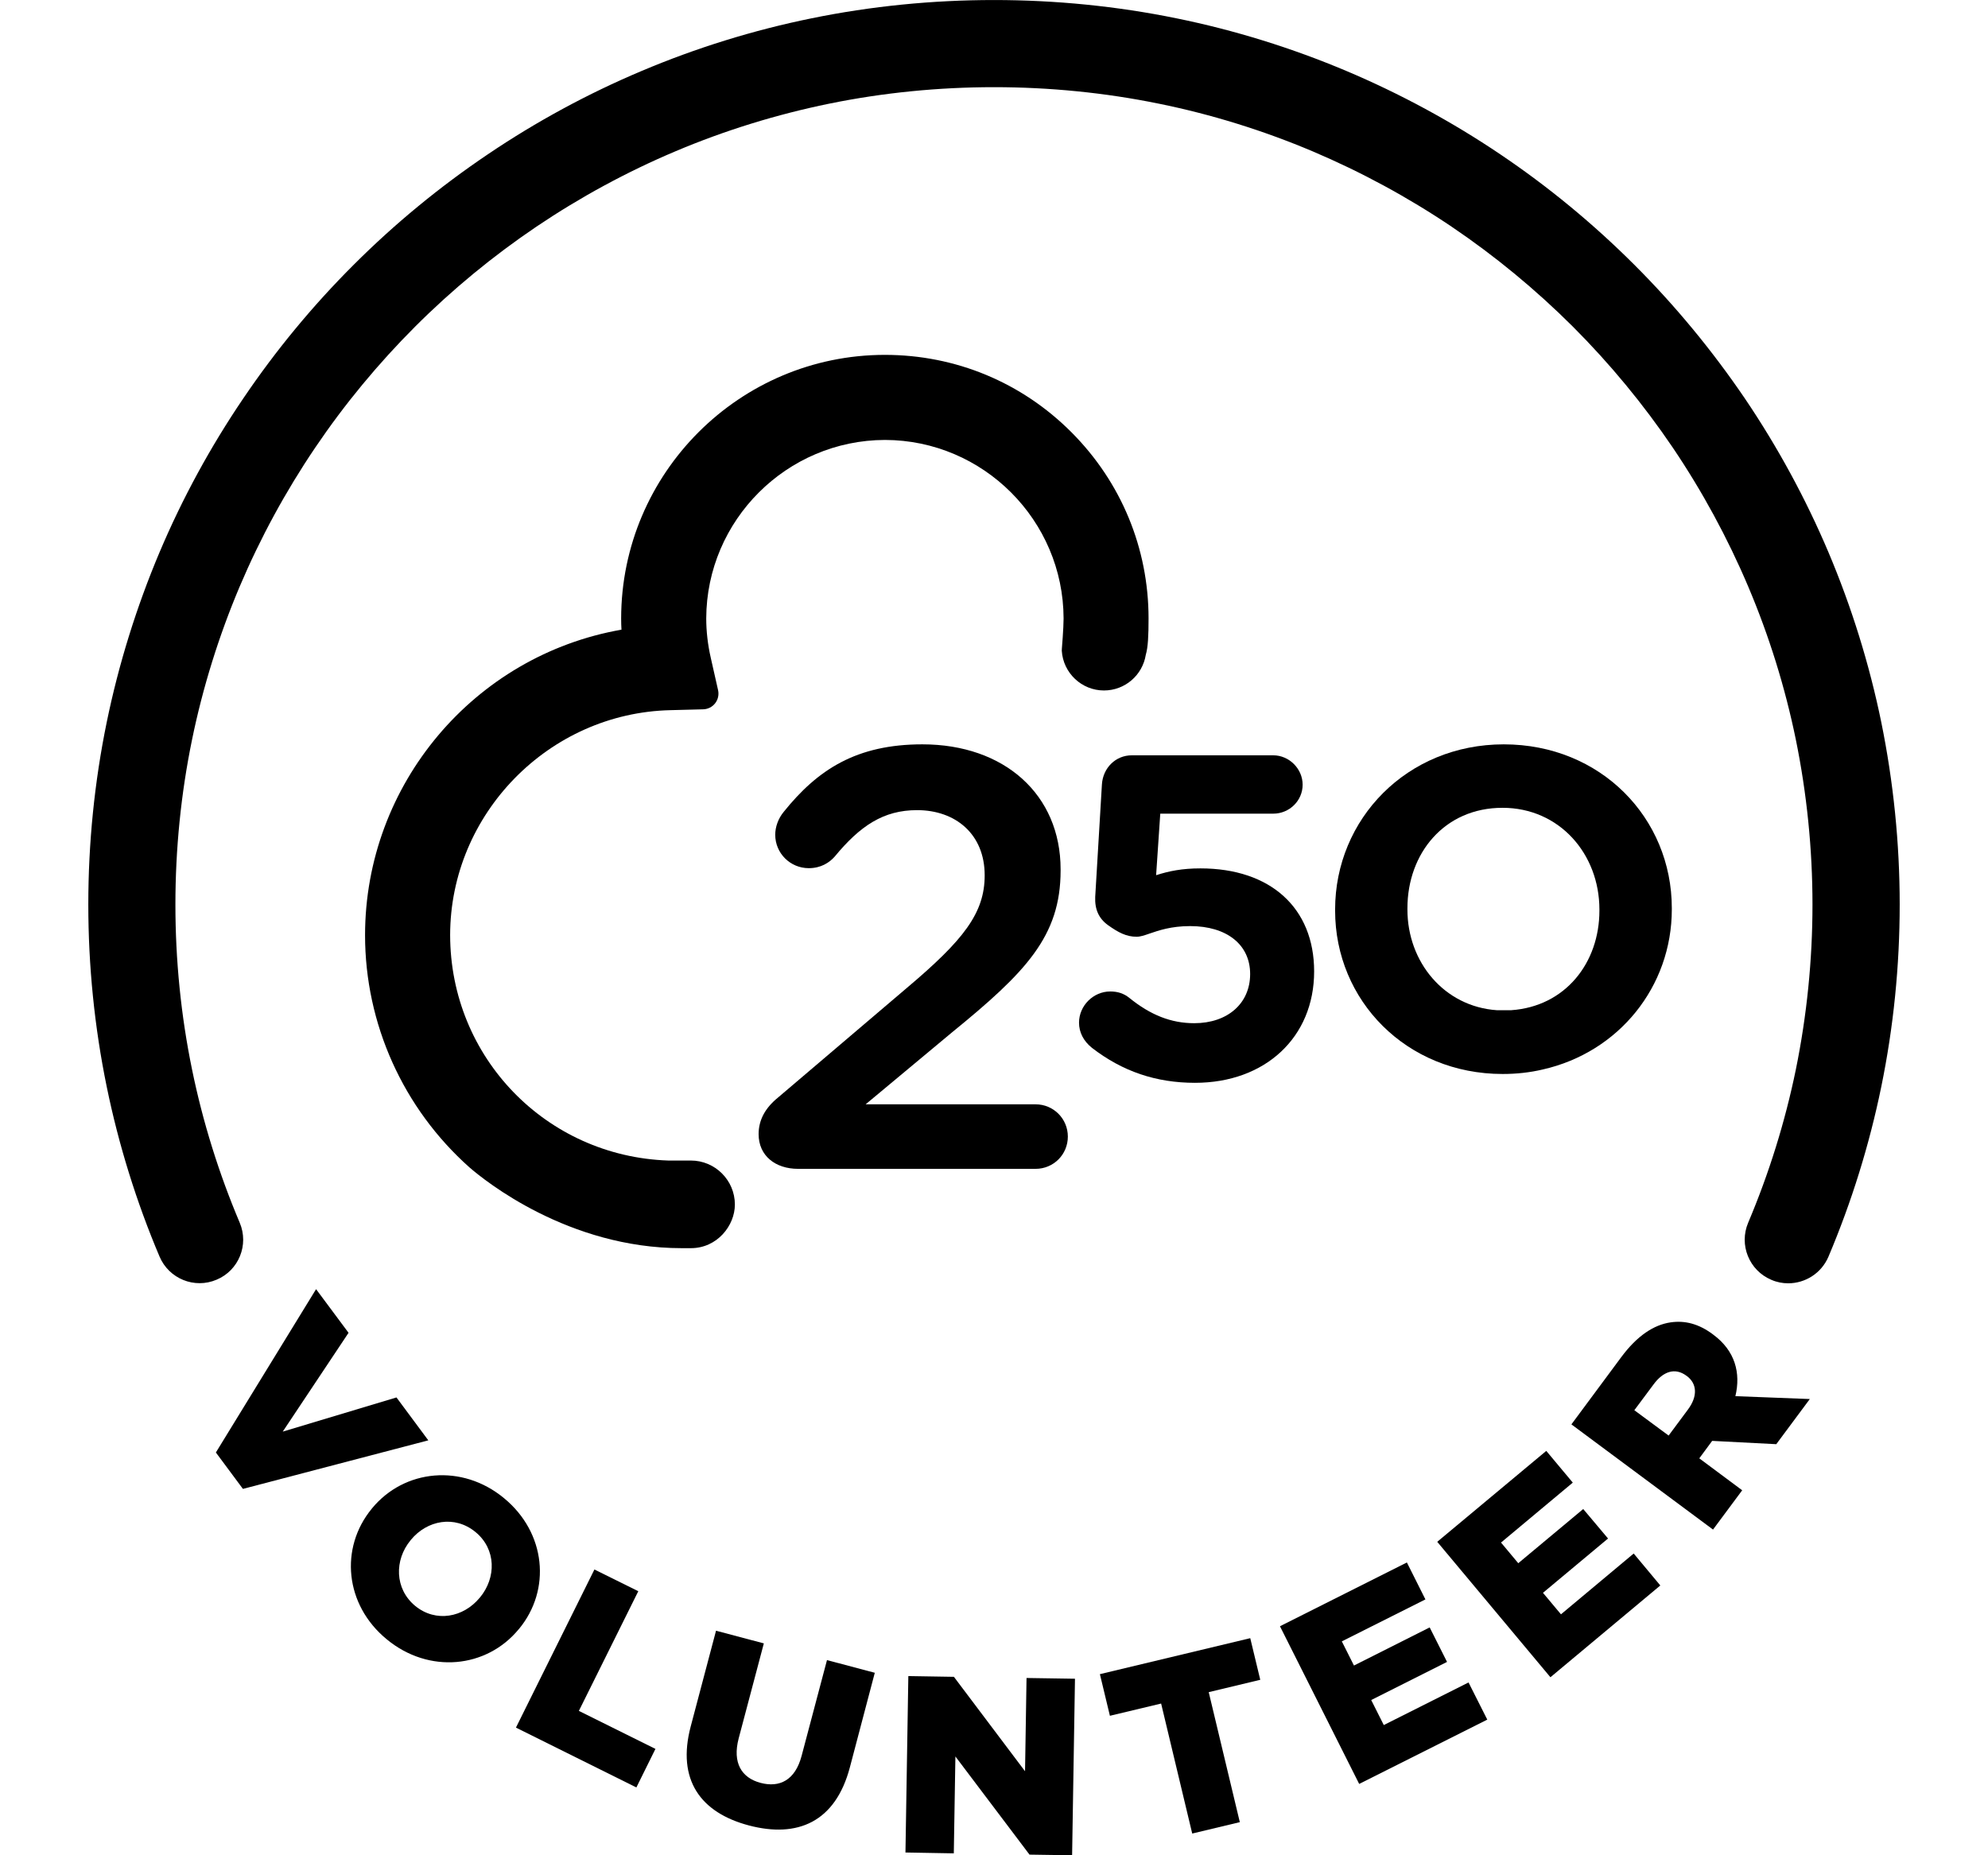 <svg xmlns:xlink="http://www.w3.org/1999/xlink" version='1.1' viewBox='0 0 170.11 174.25' xml:space='preserve' xmlns='http://www.w3.org/2000/svg' width="60"  height="56" ><style type='text/css'> path,polygon{fill:%23457e7e;} </style><g transform='translate(-335.6 -211.22)'><polygon points='353.86 345.68 364.54 342.47 367.53 346.5 350.12 351.06 347.58 347.64 356.99 332.3 360.04 336.4'/><path d='m362.22 352.92 0.03-0.04c3.03-3.67 8.45-4.21 12.39-0.95 3.95 3.25 4.44 8.61 1.41 12.28l-0.03 0.03c-3.03 3.68-8.44 4.21-12.39 0.95-3.95-3.24-4.44-8.59-1.41-12.27m10.13 8.37 0.03-0.03c1.54-1.86 1.54-4.54-0.42-6.15s-4.55-1.11-6.07 0.74l-0.03 0.04c-1.52 1.84-1.51 4.55 0.44 6.16 1.94 1.59 4.53 1.08 6.05-0.76'/><polygon points='381.67 371.91 388.86 375.48 387.07 379.1 375.76 373.48 383.13 358.63 387.25 360.67'/><path d='m392.17 373.38 2.38-9 4.49 1.19-2.36 8.91c-0.61 2.31 0.27 3.72 2.05 4.19 1.81 0.48 3.25-0.27 3.85-2.51l2.39-9.02 4.49 1.19-2.34 8.88c-1.36 5.15-4.92 6.66-9.48 5.46-4.54-1.2-6.79-4.28-5.47-9.29'/><polygon points='423.57 377.58 423.71 368.82 428.26 368.89 427.99 385.47 423.99 385.41 417.03 376.19 416.88 385.29 412.34 385.21 412.61 368.64 416.89 368.71'/><polygon points='430.6 368.46 444.72 365.08 445.66 368.99 440.82 370.15 443.74 382.36 439.27 383.43 436.35 371.22 431.54 372.37'/><polygon points='461.17 361.44 453.32 365.38 454.46 367.65 461.57 364.07 463.2 367.31 456.08 370.89 457.26 373.24 465.22 369.24 466.98 372.73 454.95 378.77 447.51 363.96 459.43 357.97'/><polygon points='475.01 350.47 468.27 356.1 469.89 358.04 475.99 352.95 478.32 355.72 472.21 360.82 473.9 362.84 480.73 357.13 483.23 360.13 472.91 368.75 462.28 356.03 472.52 347.49'/><path d='m474.88 345 4.67-6.3c1.51-2.04 3.08-3.05 4.64-3.28 1.36-0.2 2.66 0.14 3.97 1.12l0.04 0.03c2.06 1.52 2.6 3.61 2.08 5.78l6.99 0.27-3.15 4.24-6.02-0.31-1.21 1.64 4.03 3-2.74 3.69zm10.95-1.4c0.92-1.24 0.86-2.43-0.12-3.15l-0.03-0.02c-1.07-0.79-2.18-0.41-3.08 0.81l-1.81 2.43 3.22 2.38z'/><path d='m495.24 331.75c-0.53 0-1.07-0.1-1.59-0.33-2.08-0.88-3.05-3.28-2.17-5.36 1.96-4.63 3.47-9.48 4.48-14.4 1.03-5.06 1.56-10.27 1.56-15.48s-0.53-10.42-1.56-15.48c-1.01-4.93-2.52-9.78-4.48-14.4-1.93-4.55-4.31-8.94-7.08-13.04-2.75-4.06-5.91-7.89-9.39-11.37-3.48-3.47-7.31-6.63-11.38-9.38-4.11-2.77-8.51-5.15-13.06-7.08-4.64-1.96-9.49-3.47-14.42-4.47-10.12-2.07-20.86-2.07-30.99 0-4.93 1.01-9.79 2.51-14.42 4.47-4.55 1.92-8.95 4.31-13.06 7.08-4.07 2.75-7.9 5.9-11.38 9.38s-6.64 7.3-9.39 11.37c-2.78 4.11-5.16 8.49-7.09 13.04-1.96 4.63-3.47 9.48-4.48 14.4-1.04 5.06-1.56 10.27-1.56 15.48s0.52 10.42 1.56 15.48c1.01 4.93 2.52 9.77 4.48 14.4 0.88 2.08-0.09 4.48-2.17 5.35-2.08 0.89-4.48-0.09-5.36-2.17-2.17-5.12-3.84-10.49-4.96-15.95-1.15-5.6-1.73-11.36-1.73-17.12s0.58-11.52 1.73-17.12c1.12-5.45 2.79-10.82 4.96-15.96 2.13-5.04 4.77-9.89 7.85-14.43 3.04-4.5 6.53-8.73 10.38-12.57 3.85-3.85 8.08-7.33 12.59-10.37 4.54-3.07 9.41-5.71 14.44-7.83 5.13-2.17 10.51-3.84 15.97-4.95 11.2-2.29 23.06-2.29 34.27 0 5.46 1.11 10.83 2.78 15.97 4.95 5.04 2.13 9.9 4.76 14.45 7.83 4.51 3.04 8.74 6.53 12.58 10.37 3.85 3.84 7.34 8.08 10.39 12.57 3.07 4.54 5.71 9.4 7.84 14.43 2.17 5.13 3.84 10.5 4.96 15.96 1.14 5.6 1.73 11.36 1.73 17.12s-0.58 11.52-1.73 17.12c-1.12 5.46-2.79 10.83-4.96 15.96-0.67 1.57-2.19 2.5-3.78 2.5'/><path d='m410.42 252.54c9.23 0.02 16.75 7.55 16.77 16.77 0 0.92-0.16 2.79-0.16 2.81-0.01 0.07-0.01 0.15-0.01 0.22 0.13 2.09 1.87 3.73 3.96 3.73 1.97 0 3.62-1.43 3.93-3.35 0.21-0.71 0.26-1.81 0.26-3.41 0-6.6-2.57-12.8-7.23-17.48-4.67-4.69-10.89-7.28-17.53-7.28-13.65 0-24.76 11.11-24.77 24.76 0 0.35 0.01 0.7 0.03 1.05-13.82 2.42-24.08 14.52-24.08 28.7 0 8.31 3.57 16.25 9.8 21.8 1.46 1.27 9.3 7.59 19.94 7.59h0.86c2.47 0 4.13-2.12 4.13-4.1 0-2.28-1.86-4.13-4.13-4.13h-2.13c-11.47-0.39-20.46-9.69-20.48-21.16 0-11.4 9.28-20.88 20.69-21.14l3.07-0.08c0.44-0.01 0.86-0.22 1.13-0.57s0.37-0.8 0.27-1.24l-0.68-3.01c-0.29-1.27-0.43-2.52-0.43-3.72 0.03-9.21 7.55-16.74 16.79-16.76'/><path d='m400.34 314.33 12.08-10.28c5.4-4.55 7.36-7.08 7.36-10.62 0-3.88-2.75-6.12-6.35-6.12-3.15 0-5.34 1.46-7.75 4.38-0.5 0.56-1.29 1.07-2.42 1.07-1.74 0-3.15-1.4-3.15-3.14 0-0.73 0.28-1.52 0.79-2.14 3.2-3.99 6.85-6.35 13.03-6.35 7.7 0 12.98 4.72 12.98 11.74v0.11c0 6.18-3.26 9.55-10.22 15.22l-8.09 6.74h15.96c1.68 0 3.03 1.35 3.03 3.03 0 1.69-1.35 3.03-3.03 3.03h-22.3c-2.14 0-3.71-1.23-3.71-3.26 0-1.33 0.62-2.45 1.79-3.41'/><path d='m439.53 312.92c-3.65 0-6.81-1.07-9.67-3.28-0.8-0.64-1.22-1.46-1.22-2.37 0-1.59 1.34-2.93 2.93-2.93 0.71 0 1.28 0.19 1.79 0.6 2 1.62 3.93 2.38 6.1 2.38 3.14 0 5.25-1.86 5.25-4.62 0-2.77-2.21-4.5-5.63-4.5-1.79 0-2.96 0.41-3.81 0.7-0.49 0.17-0.87 0.3-1.22 0.3-0.97 0-1.72-0.4-2.69-1.09-0.86-0.62-1.25-1.48-1.2-2.65l0.63-10.57c0.1-1.56 1.3-2.73 2.8-2.73h13.29c1.49 0 2.76 1.26 2.76 2.76s-1.24 2.72-2.76 2.72h-10.61l-0.39 5.78c1.21-0.39 2.45-0.64 4.16-0.64 6.58 0 10.68 3.71 10.68 9.68 0 6.19-4.6 10.46-11.19 10.46'/><path d='m468.53 281.13c-9.1 0-15.84 7.02-15.84 15.51v0.11c0 8.43 6.69 15.34 15.73 15.34 1.31 0 2.57-0.14 3.76-0.42 7.18-1.62 12.13-7.81 12.13-15.04v-0.11c0-8.48-6.68-15.39-15.78-15.39m-0.65 24.97c-4.94-0.34-8.4-4.51-8.4-9.46v-0.11c0-5.17 3.48-9.44 8.93-9.44 5.34 0 9.1 4.33 9.1 9.55v0.11c0 4.89-3.19 9-8.29 9.35z'/></g></svg>

